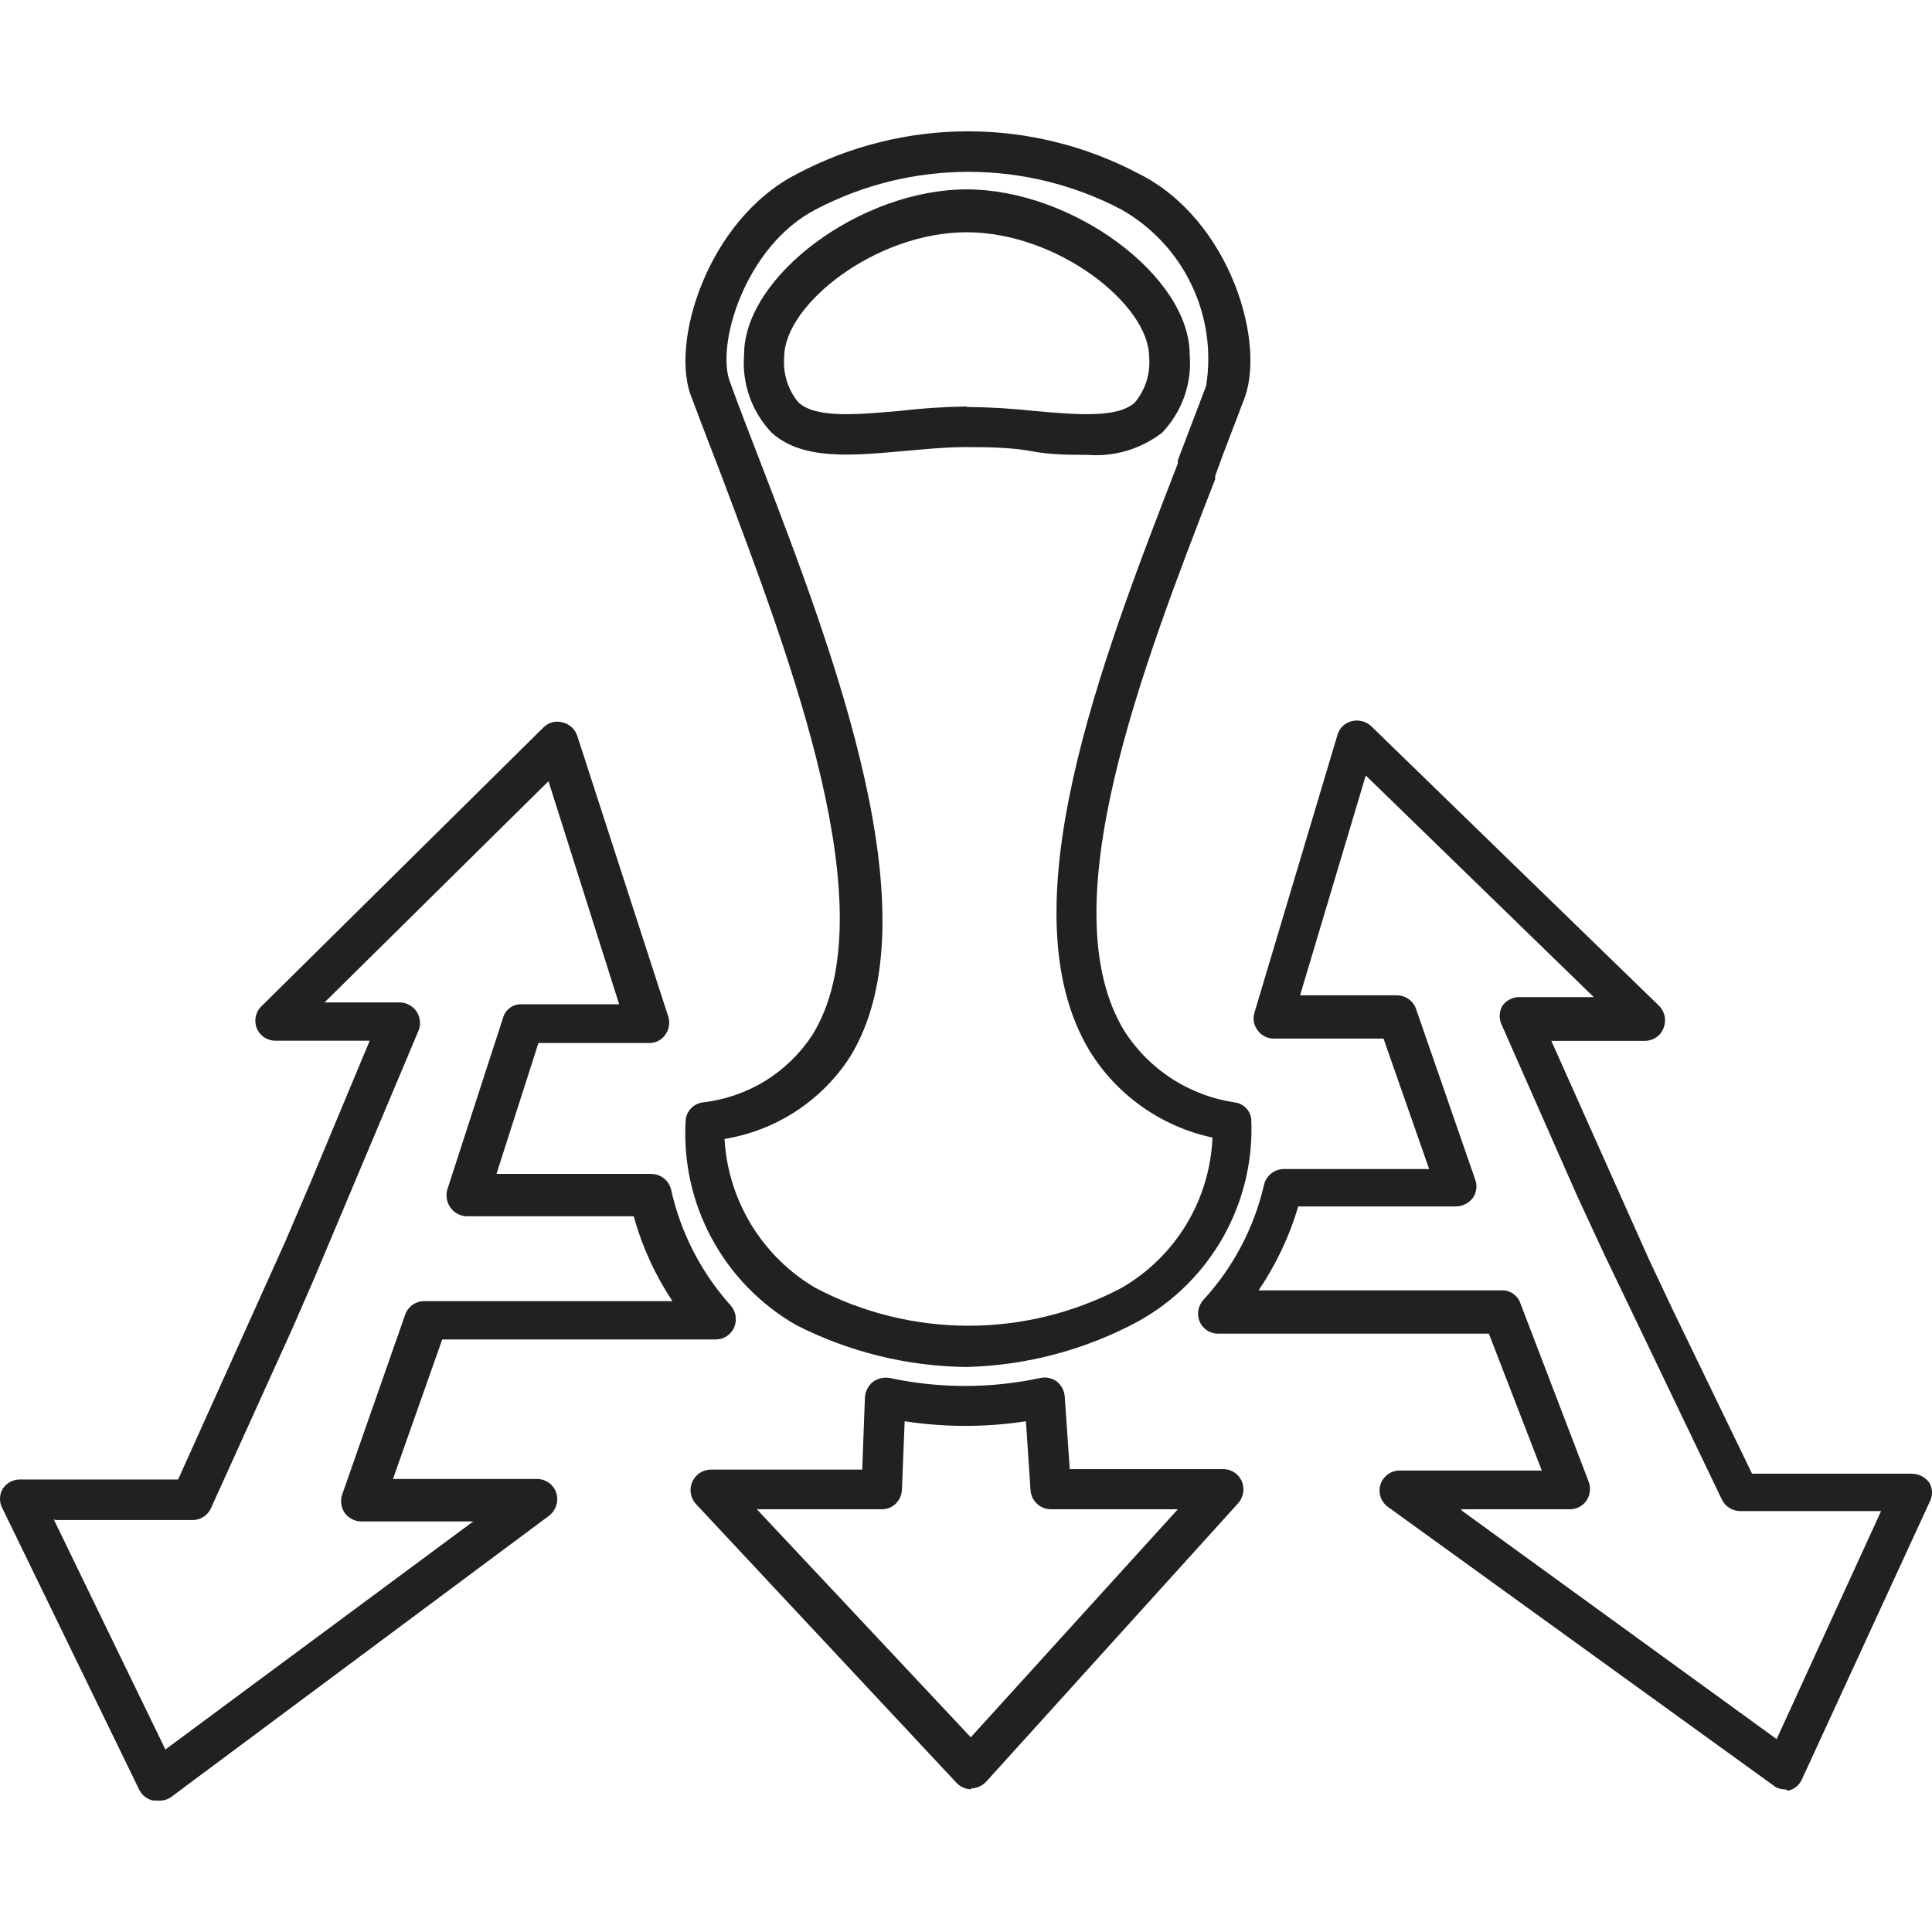 <svg width="36" height="36" viewBox="0 0 36 36" fill="none" xmlns="http://www.w3.org/2000/svg">
<path d="M33.258 33.341C33.178 33.343 33.099 33.316 33.038 33.264L25.865 28.081C25.8 28.035 25.751 27.969 25.725 27.893C25.7 27.817 25.7 27.735 25.724 27.659C25.749 27.583 25.798 27.517 25.863 27.47C25.928 27.424 26.006 27.399 26.086 27.401H28.729L27.743 24.851H22.704C22.63 24.853 22.558 24.832 22.496 24.793C22.434 24.754 22.385 24.697 22.355 24.63C22.326 24.563 22.317 24.489 22.329 24.416C22.341 24.344 22.374 24.277 22.423 24.222C22.98 23.616 23.37 22.875 23.554 22.072C23.575 21.989 23.623 21.916 23.691 21.863C23.758 21.811 23.842 21.783 23.927 21.783H26.63L25.78 19.353H23.732C23.674 19.352 23.617 19.338 23.565 19.311C23.514 19.285 23.469 19.247 23.435 19.2C23.399 19.154 23.375 19.099 23.364 19.041C23.354 18.984 23.358 18.924 23.375 18.869L24.922 13.693C24.939 13.631 24.973 13.575 25.019 13.53C25.066 13.486 25.123 13.454 25.185 13.438C25.249 13.422 25.316 13.422 25.38 13.438C25.444 13.454 25.503 13.487 25.551 13.532L30.913 18.741C30.967 18.794 31.003 18.862 31.019 18.936C31.034 19.011 31.026 19.087 30.998 19.157C30.971 19.228 30.923 19.288 30.86 19.33C30.798 19.373 30.725 19.395 30.649 19.395H28.907L30.718 23.449L31.142 24.35L32.647 27.46H35.629C35.693 27.462 35.755 27.477 35.811 27.507C35.867 27.537 35.915 27.579 35.952 27.63C35.984 27.686 36 27.749 36 27.813C36 27.877 35.984 27.94 35.952 27.995L33.573 33.162C33.549 33.212 33.515 33.257 33.473 33.292C33.43 33.327 33.38 33.353 33.326 33.366L33.258 33.341ZM27.25 28.157L33.105 32.406L35.051 28.157H32.426C32.355 28.157 32.286 28.136 32.226 28.099C32.166 28.061 32.117 28.008 32.086 27.945L29.885 23.356L29.392 22.293L27.99 19.115C27.96 19.058 27.945 18.996 27.945 18.932C27.945 18.869 27.96 18.806 27.99 18.75C28.024 18.698 28.071 18.655 28.126 18.626C28.18 18.596 28.242 18.58 28.304 18.58H29.698L25.449 14.45L24.225 18.546H26.026C26.104 18.546 26.18 18.569 26.243 18.613C26.307 18.657 26.356 18.72 26.383 18.792L27.488 21.979C27.509 22.035 27.516 22.095 27.508 22.154C27.501 22.213 27.479 22.27 27.446 22.319C27.409 22.368 27.362 22.408 27.307 22.436C27.253 22.464 27.193 22.479 27.131 22.48H24.191C24.027 23.037 23.777 23.564 23.452 24.044H27.981C28.057 24.041 28.132 24.063 28.194 24.106C28.257 24.149 28.304 24.21 28.329 24.282L29.604 27.613C29.625 27.671 29.632 27.732 29.624 27.792C29.617 27.853 29.596 27.911 29.562 27.962C29.527 28.012 29.48 28.054 29.425 28.082C29.37 28.11 29.309 28.124 29.247 28.123H27.225L27.25 28.157Z" fill="#212121"/>
<path d="M18.097 33.341C18.044 33.341 17.992 33.329 17.943 33.307C17.895 33.285 17.852 33.253 17.817 33.214L12.964 28.021C12.916 27.967 12.884 27.9 12.872 27.828C12.86 27.756 12.869 27.683 12.898 27.616C12.926 27.549 12.973 27.492 13.033 27.451C13.093 27.409 13.164 27.386 13.236 27.384H16.066L16.117 26.032C16.121 25.978 16.136 25.926 16.161 25.878C16.186 25.829 16.22 25.787 16.262 25.752C16.306 25.719 16.357 25.695 16.411 25.682C16.465 25.669 16.521 25.667 16.576 25.676C17.503 25.875 18.462 25.875 19.389 25.676C19.442 25.665 19.497 25.665 19.549 25.677C19.602 25.689 19.652 25.711 19.695 25.744C19.737 25.778 19.771 25.821 19.796 25.869C19.821 25.917 19.836 25.97 19.84 26.024L19.933 27.375H22.797C22.869 27.375 22.939 27.396 22.999 27.436C23.06 27.475 23.107 27.531 23.137 27.596C23.166 27.663 23.176 27.737 23.165 27.809C23.155 27.881 23.124 27.948 23.077 28.004L18.378 33.197C18.342 33.236 18.299 33.267 18.251 33.289C18.203 33.311 18.15 33.323 18.097 33.324V33.341ZM14.103 28.123L18.089 32.372L21.947 28.123H19.576C19.48 28.121 19.389 28.084 19.32 28.017C19.25 27.951 19.209 27.862 19.202 27.766L19.117 26.483C18.368 26.598 17.606 26.598 16.857 26.483L16.806 27.758C16.803 27.855 16.763 27.948 16.693 28.017C16.623 28.085 16.529 28.123 16.432 28.123H14.103Z" fill="#212121"/>
<path d="M2.937 33.55H2.852C2.798 33.539 2.747 33.515 2.703 33.481C2.658 33.448 2.622 33.404 2.597 33.355L0.048 28.112C0.016 28.056 0 27.993 0 27.929C0 27.865 0.016 27.802 0.048 27.746C0.082 27.692 0.13 27.647 0.186 27.615C0.243 27.584 0.306 27.568 0.371 27.568H3.319L5.317 23.132L5.775 22.061L6.889 19.392H5.138C5.063 19.394 4.989 19.372 4.925 19.331C4.862 19.289 4.813 19.23 4.785 19.16C4.756 19.09 4.75 19.013 4.766 18.939C4.782 18.866 4.82 18.798 4.875 18.747L10.127 13.554C10.172 13.508 10.229 13.476 10.292 13.459C10.355 13.443 10.421 13.443 10.483 13.461C10.546 13.476 10.603 13.506 10.651 13.549C10.698 13.592 10.734 13.647 10.755 13.707L12.455 18.951C12.471 19.007 12.474 19.066 12.464 19.123C12.453 19.181 12.43 19.235 12.396 19.282C12.361 19.331 12.316 19.371 12.262 19.398C12.209 19.424 12.149 19.437 12.089 19.435H10.033L9.251 21.874H12.132C12.219 21.874 12.303 21.903 12.371 21.957C12.439 22.011 12.487 22.087 12.506 22.171C12.685 22.975 13.069 23.718 13.619 24.33C13.666 24.386 13.697 24.453 13.707 24.525C13.718 24.598 13.708 24.671 13.679 24.738C13.649 24.803 13.602 24.859 13.541 24.898C13.481 24.938 13.411 24.959 13.339 24.959H8.24L7.322 27.559H10.008C10.086 27.559 10.163 27.583 10.227 27.629C10.291 27.675 10.339 27.739 10.364 27.814C10.389 27.89 10.39 27.971 10.367 28.046C10.344 28.122 10.299 28.189 10.237 28.239L3.226 33.457C3.187 33.492 3.141 33.518 3.091 33.534C3.042 33.55 2.989 33.556 2.937 33.55ZM0.999 28.307L3.082 32.599L8.818 28.35H6.727C6.667 28.349 6.608 28.333 6.555 28.305C6.502 28.277 6.456 28.237 6.421 28.188C6.388 28.137 6.366 28.079 6.359 28.019C6.351 27.958 6.358 27.897 6.379 27.84L7.552 24.491C7.578 24.418 7.627 24.355 7.691 24.311C7.755 24.267 7.831 24.244 7.908 24.245H12.531C12.207 23.76 11.964 23.227 11.809 22.664H8.699C8.64 22.663 8.582 22.647 8.53 22.62C8.477 22.593 8.432 22.554 8.397 22.506C8.362 22.459 8.338 22.404 8.327 22.346C8.316 22.288 8.318 22.228 8.333 22.171L9.37 18.976C9.39 18.898 9.436 18.828 9.501 18.78C9.566 18.732 9.646 18.708 9.727 18.713H11.537L10.22 14.557L6.047 18.679H7.45C7.512 18.68 7.573 18.696 7.627 18.726C7.682 18.755 7.729 18.798 7.763 18.85C7.797 18.902 7.818 18.962 7.824 19.023C7.831 19.085 7.822 19.148 7.798 19.206L5.852 23.828L5.452 24.746L3.931 28.103C3.901 28.17 3.852 28.227 3.79 28.266C3.728 28.305 3.656 28.325 3.583 28.324H1.033L0.999 28.307Z" fill="#212121"/>
<path d="M18.012 25.472C16.907 25.46 15.819 25.192 14.834 24.69C14.166 24.306 13.619 23.743 13.256 23.064C12.892 22.385 12.726 21.617 12.778 20.849C12.791 20.772 12.827 20.702 12.882 20.647C12.937 20.592 13.007 20.556 13.084 20.543C13.496 20.498 13.893 20.363 14.248 20.147C14.602 19.931 14.903 19.64 15.132 19.293C16.551 17.024 14.732 12.291 13.432 8.832C13.245 8.348 13.067 7.889 12.897 7.43C12.463 6.436 13.169 4.099 14.851 3.24C15.833 2.72 16.927 2.447 18.038 2.447C19.149 2.447 20.243 2.72 21.225 3.24C22.924 4.09 23.621 6.427 23.162 7.49C23.009 7.906 22.831 8.339 22.644 8.866V8.926C21.267 12.478 19.559 16.905 20.944 19.2C21.172 19.56 21.476 19.867 21.834 20.099C22.192 20.331 22.596 20.482 23.018 20.543C23.094 20.555 23.164 20.591 23.217 20.646C23.271 20.701 23.305 20.772 23.315 20.849C23.351 21.611 23.172 22.369 22.8 23.036C22.427 23.703 21.876 24.252 21.208 24.622C20.224 25.152 19.13 25.443 18.012 25.472ZM13.5 21.223C13.533 21.79 13.705 22.34 14.001 22.825C14.298 23.31 14.709 23.714 15.2 24.001C16.078 24.462 17.055 24.703 18.047 24.703C19.038 24.703 20.015 24.462 20.893 24.001C21.39 23.715 21.807 23.308 22.104 22.818C22.401 22.327 22.569 21.77 22.593 21.197C22.121 21.096 21.674 20.9 21.279 20.621C20.885 20.342 20.551 19.986 20.299 19.574C18.726 16.956 20.511 12.342 21.947 8.637V8.577L22.474 7.192C22.578 6.548 22.482 5.888 22.199 5.3C21.917 4.712 21.461 4.225 20.893 3.903C20.015 3.442 19.038 3.202 18.047 3.202C17.055 3.202 16.078 3.442 15.2 3.903C13.882 4.583 13.322 6.453 13.611 7.141C13.78 7.608 13.959 8.067 14.146 8.552C15.531 12.155 17.426 17.092 15.845 19.684C15.584 20.091 15.24 20.438 14.836 20.703C14.432 20.968 13.977 21.145 13.5 21.223ZM20.256 8.475C19.925 8.475 19.576 8.475 19.219 8.407C18.862 8.339 18.42 8.331 18.012 8.331C17.605 8.331 17.205 8.373 16.814 8.407C15.854 8.492 14.945 8.577 14.375 8.059C14.193 7.866 14.053 7.637 13.965 7.387C13.877 7.136 13.843 6.87 13.865 6.606C13.865 5.144 16.041 3.529 18.012 3.529C19.984 3.529 22.168 5.144 22.168 6.606C22.191 6.87 22.157 7.136 22.069 7.387C21.981 7.637 21.841 7.866 21.658 8.059C21.259 8.369 20.759 8.517 20.256 8.475ZM18.012 7.583C18.439 7.587 18.864 7.612 19.287 7.659C20.078 7.727 20.825 7.795 21.148 7.498C21.345 7.261 21.44 6.955 21.412 6.648C21.412 5.679 19.712 4.328 18.012 4.328C16.313 4.328 14.613 5.679 14.613 6.648C14.585 6.955 14.68 7.261 14.877 7.498C15.2 7.795 15.947 7.727 16.738 7.659C17.161 7.609 17.586 7.581 18.012 7.574V7.583Z" fill="#212121"/>
</svg>
